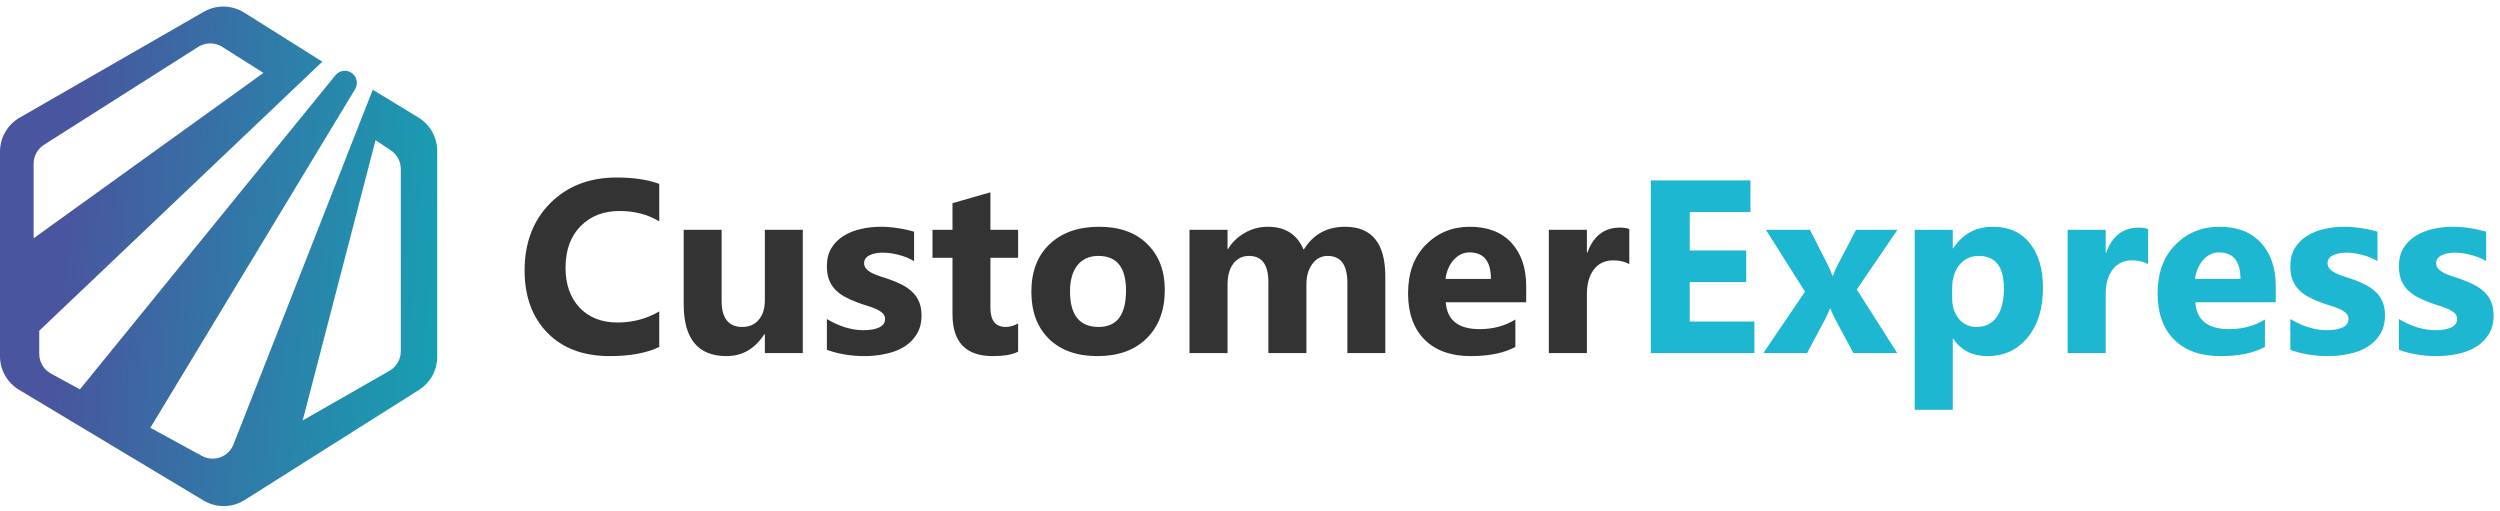 <svg width="220" height="45" viewBox="0 0 220 45" fill="none" xmlns="http://www.w3.org/2000/svg">
<path d="M58.013 30.531C56.904 31.068 55.456 31.337 53.668 31.337C51.337 31.337 49.503 30.651 48.168 29.281C46.833 27.91 46.165 26.084 46.165 23.802C46.165 21.372 46.914 19.4 48.412 17.888C49.917 16.376 51.867 15.62 54.262 15.62C55.745 15.62 56.996 15.808 58.013 16.182V19.478C56.996 18.87 55.837 18.567 54.537 18.567C53.11 18.567 51.959 19.015 51.082 19.913C50.206 20.81 49.768 22.025 49.768 23.558C49.768 25.028 50.182 26.201 51.008 27.076C51.835 27.946 52.948 28.38 54.346 28.38C55.682 28.38 56.904 28.055 58.013 27.405V30.531ZM70.646 31.072H67.307V29.419H67.254C66.428 30.697 65.322 31.337 63.937 31.337C61.422 31.337 60.165 29.814 60.165 26.769V20.22H63.503V26.473C63.503 28.006 64.111 28.772 65.326 28.772C65.926 28.772 66.407 28.564 66.767 28.147C67.127 27.723 67.307 27.151 67.307 26.43V20.22H70.646V31.072ZM72.765 30.786V28.073C73.316 28.405 73.864 28.652 74.408 28.815C74.959 28.977 75.478 29.058 75.966 29.058C76.559 29.058 77.025 28.977 77.365 28.815C77.711 28.652 77.884 28.405 77.884 28.073C77.884 27.861 77.806 27.684 77.651 27.543C77.495 27.401 77.294 27.278 77.047 27.172C76.806 27.066 76.542 26.971 76.252 26.886C75.962 26.801 75.683 26.706 75.415 26.6C74.984 26.437 74.602 26.264 74.27 26.08C73.945 25.89 73.67 25.671 73.444 25.423C73.225 25.176 73.055 24.89 72.935 24.565C72.822 24.24 72.765 23.855 72.765 23.41C72.765 22.802 72.896 22.279 73.157 21.841C73.426 21.403 73.779 21.047 74.217 20.771C74.662 20.488 75.167 20.283 75.733 20.156C76.305 20.022 76.898 19.955 77.513 19.955C77.993 19.955 78.481 19.994 78.975 20.072C79.47 20.142 79.957 20.248 80.438 20.389V22.975C80.014 22.728 79.558 22.544 79.071 22.424C78.59 22.297 78.117 22.233 77.651 22.233C77.432 22.233 77.223 22.255 77.025 22.297C76.835 22.332 76.665 22.389 76.517 22.467C76.368 22.537 76.252 22.633 76.167 22.753C76.082 22.866 76.04 22.996 76.04 23.145C76.04 23.343 76.103 23.512 76.231 23.654C76.358 23.795 76.524 23.918 76.729 24.024C76.934 24.123 77.16 24.215 77.407 24.3C77.661 24.378 77.912 24.459 78.159 24.544C78.605 24.699 79.007 24.869 79.368 25.052C79.728 25.236 80.035 25.452 80.29 25.699C80.551 25.946 80.749 26.236 80.883 26.568C81.024 26.9 81.095 27.296 81.095 27.755C81.095 28.398 80.954 28.949 80.671 29.408C80.396 29.86 80.025 30.231 79.558 30.521C79.099 30.803 78.566 31.008 77.958 31.136C77.358 31.27 76.732 31.337 76.082 31.337C74.888 31.337 73.783 31.153 72.765 30.786ZM89.594 30.945C89.1 31.206 88.354 31.337 87.358 31.337C84.999 31.337 83.819 30.111 83.819 27.659V22.689H82.059V20.22H83.819V17.878L87.157 16.924V20.22H89.594V22.689H87.157V27.076C87.157 28.207 87.606 28.772 88.503 28.772C88.856 28.772 89.22 28.67 89.594 28.465V30.945ZM96.578 31.337C94.769 31.337 93.346 30.832 92.307 29.821C91.276 28.804 90.76 27.426 90.76 25.688C90.76 23.894 91.297 22.491 92.371 21.481C93.445 20.464 94.897 19.955 96.727 19.955C98.528 19.955 99.941 20.464 100.966 21.481C101.99 22.491 102.502 23.83 102.502 25.497C102.502 27.299 101.972 28.723 100.913 29.768C99.86 30.814 98.415 31.337 96.578 31.337ZM96.663 22.52C95.872 22.52 95.257 22.792 94.819 23.336C94.381 23.88 94.162 24.65 94.162 25.646C94.162 27.73 95.003 28.772 96.684 28.772C98.288 28.772 99.09 27.702 99.09 25.561C99.09 23.533 98.281 22.52 96.663 22.52ZM121.907 31.072H118.568V24.883C118.568 23.307 117.989 22.52 116.83 22.52C116.279 22.52 115.831 22.756 115.484 23.23C115.138 23.703 114.965 24.293 114.965 24.999V31.072H111.616V24.819C111.616 23.286 111.048 22.52 109.91 22.52C109.338 22.52 108.879 22.746 108.532 23.198C108.193 23.65 108.024 24.265 108.024 25.042V31.072H104.675V20.22H108.024V21.916H108.066C108.412 21.336 108.896 20.866 109.518 20.506C110.147 20.139 110.832 19.955 111.574 19.955C113.107 19.955 114.156 20.63 114.721 21.979C115.548 20.63 116.763 19.955 118.367 19.955C120.727 19.955 121.907 21.41 121.907 24.321V31.072ZM134.306 26.6H127.227C127.34 28.175 128.332 28.963 130.205 28.963C131.399 28.963 132.448 28.68 133.352 28.115V30.531C132.349 31.068 131.045 31.337 129.442 31.337C127.689 31.337 126.329 30.853 125.361 29.885C124.394 28.91 123.91 27.553 123.91 25.815C123.91 24.014 124.432 22.587 125.478 21.534C126.524 20.481 127.81 19.955 129.336 19.955C130.918 19.955 132.14 20.425 133.002 21.364C133.871 22.304 134.306 23.579 134.306 25.19V26.6ZM131.201 24.544C131.201 22.989 130.572 22.212 129.314 22.212C128.777 22.212 128.311 22.435 127.916 22.88C127.527 23.325 127.29 23.88 127.205 24.544H131.201ZM143.378 23.24C142.975 23.021 142.505 22.912 141.968 22.912C141.24 22.912 140.672 23.18 140.262 23.717C139.852 24.247 139.647 24.971 139.647 25.89V31.072H136.298V20.22H139.647V22.233H139.69C140.219 20.764 141.173 20.029 142.551 20.029C142.904 20.029 143.18 20.072 143.378 20.156V23.24Z" fill="#333333"/>
<path d="M154.389 31.072H145.275V15.875H154.039V18.662H148.698V22.043H153.668V24.819H148.698V28.295H154.389V31.072ZM166.979 20.22L163.397 25.476L166.957 31.072H163.1L161.531 28.147C161.404 27.914 161.252 27.585 161.076 27.161H161.033C160.927 27.458 160.782 27.776 160.599 28.115L159.02 31.072H155.173L158.84 25.667L155.395 20.22H159.274L160.821 23.261C161.026 23.664 161.171 24.003 161.256 24.279H161.298C161.411 23.947 161.563 23.601 161.754 23.24L163.333 20.22H166.979ZM171.885 29.811H171.843V36.063H168.494V20.22H171.843V21.852H171.885C172.712 20.587 173.874 19.955 175.372 19.955C176.778 19.955 177.862 20.439 178.625 21.407C179.396 22.368 179.781 23.678 179.781 25.338C179.781 27.147 179.332 28.599 178.435 29.694C177.544 30.789 176.358 31.337 174.874 31.337C173.567 31.337 172.571 30.828 171.885 29.811ZM171.79 25.36V26.229C171.79 26.978 171.988 27.589 172.383 28.062C172.779 28.535 173.298 28.772 173.941 28.772C174.704 28.772 175.294 28.479 175.711 27.893C176.135 27.299 176.347 26.462 176.347 25.381C176.347 23.473 175.605 22.52 174.121 22.52C173.436 22.52 172.874 22.781 172.436 23.304C172.005 23.82 171.79 24.505 171.79 25.36ZM189.032 23.24C188.63 23.021 188.16 22.912 187.623 22.912C186.895 22.912 186.326 23.18 185.917 23.717C185.507 24.247 185.302 24.971 185.302 25.89V31.072H181.953V20.22H185.302V22.233H185.344C185.874 20.764 186.828 20.029 188.206 20.029C188.559 20.029 188.834 20.072 189.032 20.156V23.24ZM200.266 26.6H193.187C193.3 28.175 194.292 28.963 196.165 28.963C197.359 28.963 198.408 28.68 199.312 28.115V30.531C198.309 31.068 197.005 31.337 195.402 31.337C193.649 31.337 192.289 30.853 191.321 29.885C190.353 28.91 189.87 27.553 189.87 25.815C189.87 24.014 190.392 22.587 191.438 21.534C192.484 20.481 193.769 19.955 195.296 19.955C196.878 19.955 198.1 20.425 198.962 21.364C199.831 22.304 200.266 23.579 200.266 25.19V26.6ZM197.161 24.544C197.161 22.989 196.532 22.212 195.274 22.212C194.737 22.212 194.271 22.435 193.875 22.88C193.487 23.325 193.25 23.88 193.165 24.544H197.161ZM201.548 30.786V28.073C202.099 28.405 202.647 28.652 203.191 28.815C203.742 28.977 204.261 29.058 204.749 29.058C205.342 29.058 205.808 28.977 206.148 28.815C206.494 28.652 206.667 28.405 206.667 28.073C206.667 27.861 206.589 27.684 206.434 27.543C206.278 27.401 206.077 27.278 205.83 27.172C205.589 27.066 205.324 26.971 205.035 26.886C204.745 26.801 204.466 26.706 204.198 26.6C203.767 26.437 203.385 26.264 203.053 26.08C202.728 25.89 202.453 25.671 202.226 25.423C202.007 25.176 201.838 24.89 201.718 24.565C201.605 24.24 201.548 23.855 201.548 23.41C201.548 22.802 201.679 22.279 201.94 21.841C202.209 21.403 202.562 21.047 203 20.771C203.445 20.488 203.95 20.283 204.516 20.156C205.088 20.022 205.681 19.955 206.296 19.955C206.776 19.955 207.264 19.994 207.758 20.072C208.253 20.142 208.74 20.248 209.221 20.389V22.975C208.797 22.728 208.341 22.544 207.854 22.424C207.373 22.297 206.9 22.233 206.434 22.233C206.215 22.233 206.006 22.255 205.808 22.297C205.618 22.332 205.448 22.389 205.3 22.467C205.151 22.537 205.035 22.633 204.95 22.753C204.865 22.866 204.823 22.996 204.823 23.145C204.823 23.343 204.886 23.512 205.014 23.654C205.141 23.795 205.307 23.918 205.512 24.024C205.717 24.123 205.943 24.215 206.19 24.3C206.444 24.378 206.695 24.459 206.942 24.544C207.387 24.699 207.79 24.869 208.151 25.052C208.511 25.236 208.818 25.452 209.073 25.699C209.334 25.946 209.532 26.236 209.666 26.568C209.807 26.9 209.878 27.296 209.878 27.755C209.878 28.398 209.737 28.949 209.454 29.408C209.178 29.86 208.808 30.231 208.341 30.521C207.882 30.803 207.349 31.008 206.741 31.136C206.14 31.27 205.515 31.337 204.865 31.337C203.671 31.337 202.566 31.153 201.548 30.786ZM211.107 30.786V28.073C211.658 28.405 212.206 28.652 212.75 28.815C213.301 28.977 213.82 29.058 214.308 29.058C214.901 29.058 215.368 28.977 215.707 28.815C216.053 28.652 216.226 28.405 216.226 28.073C216.226 27.861 216.148 27.684 215.993 27.543C215.837 27.401 215.636 27.278 215.389 27.172C215.149 27.066 214.884 26.971 214.594 26.886C214.304 26.801 214.025 26.706 213.757 26.6C213.326 26.437 212.944 26.264 212.612 26.08C212.287 25.89 212.012 25.671 211.786 25.423C211.567 25.176 211.397 24.89 211.277 24.565C211.164 24.24 211.107 23.855 211.107 23.41C211.107 22.802 211.238 22.279 211.499 21.841C211.768 21.403 212.121 21.047 212.559 20.771C213.004 20.488 213.509 20.283 214.075 20.156C214.647 20.022 215.24 19.955 215.855 19.955C216.335 19.955 216.823 19.994 217.318 20.072C217.812 20.142 218.3 20.248 218.78 20.389V22.975C218.356 22.728 217.9 22.544 217.413 22.424C216.932 22.297 216.459 22.233 215.993 22.233C215.774 22.233 215.565 22.255 215.368 22.297C215.177 22.332 215.007 22.389 214.859 22.467C214.71 22.537 214.594 22.633 214.509 22.753C214.424 22.866 214.382 22.996 214.382 23.145C214.382 23.343 214.446 23.512 214.573 23.654C214.7 23.795 214.866 23.918 215.071 24.024C215.276 24.123 215.502 24.215 215.749 24.3C216.003 24.378 216.254 24.459 216.501 24.544C216.947 24.699 217.349 24.869 217.71 25.052C218.07 25.236 218.377 25.452 218.632 25.699C218.893 25.946 219.091 26.236 219.225 26.568C219.366 26.9 219.437 27.296 219.437 27.755C219.437 28.398 219.296 28.949 219.013 29.408C218.738 29.86 218.367 30.231 217.9 30.521C217.441 30.803 216.908 31.008 216.3 31.136C215.7 31.27 215.074 31.337 214.424 31.337C213.23 31.337 212.125 31.153 211.107 30.786Z" fill="#1EB7D1"/>
<path fill-rule="evenodd" clip-rule="evenodd" d="M28.363 5.428L21.489 1.108C20.407 0.428 19.038 0.401 17.93 1.038L1.732 10.352C0.66 10.968 0 12.109 0 13.345V31.343C0 32.556 0.636 33.68 1.676 34.304L17.908 44.043C19.026 44.714 20.426 44.698 21.528 44.002L36.866 34.315C37.868 33.682 38.475 32.58 38.475 31.395V13.288C38.475 12.083 37.847 10.965 36.818 10.339L32.803 7.895L20.549 39.108C20.114 40.214 18.809 40.688 17.767 40.119L13.231 37.645L31.253 7.839C31.562 7.329 31.389 6.664 30.872 6.368C30.421 6.111 29.849 6.217 29.521 6.62L7.032 34.264L4.481 32.873C3.847 32.527 3.453 31.863 3.453 31.14V29.105L28.363 5.428ZM23.184 6.415L2.96 20.966V14.405C2.96 13.73 3.305 13.101 3.875 12.739L17.443 4.125C18.087 3.716 18.909 3.715 19.554 4.122L23.184 6.415ZM26.637 36.998L33.049 12.334L34.39 13.228C34.939 13.594 35.269 14.21 35.269 14.87V30.92C35.269 31.628 34.89 32.282 34.275 32.633L26.637 36.998Z" fill="url(#paint0_linear)"/>
<defs>
<linearGradient id="paint0_linear" x1="38.475" y1="25.159" x2="5.426" y2="22.693" gradientUnits="userSpaceOnUse">
<stop stop-color="#189EB1"/>
<stop offset="1" stop-color="#49559E"/>
</linearGradient>
</defs>
</svg>
